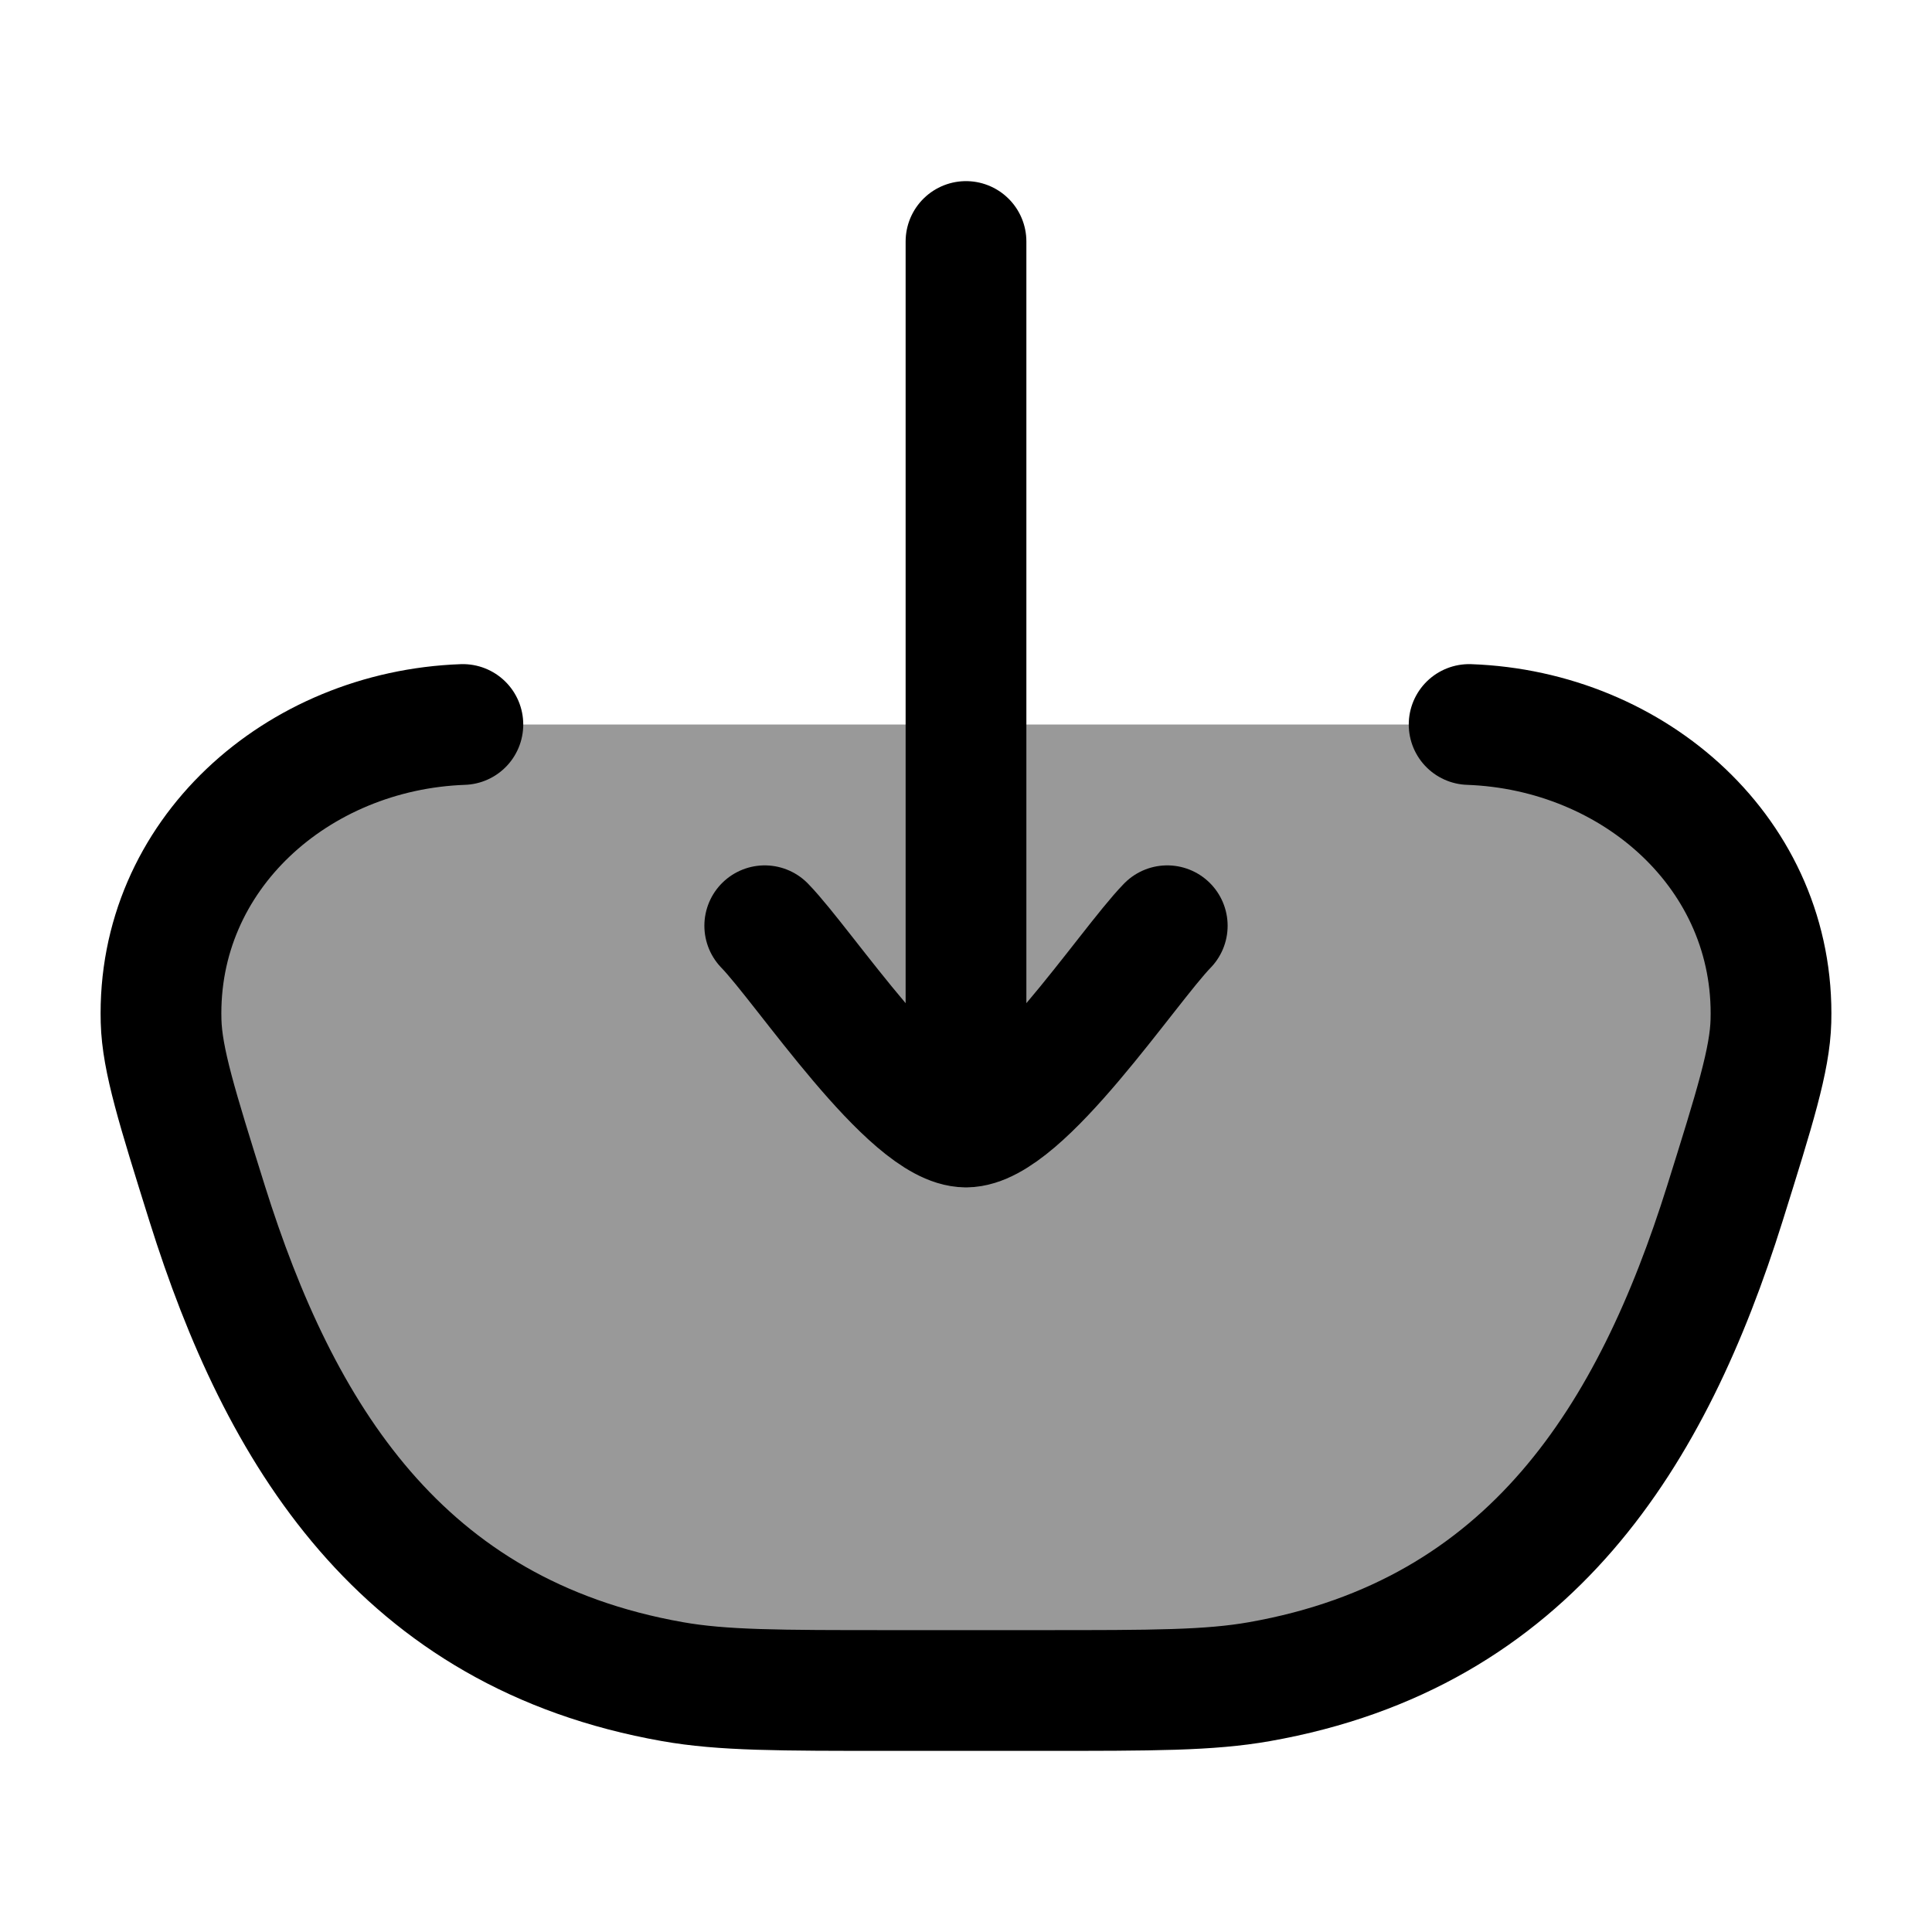 <svg width="24" height="24" viewBox="0 0 24 24" fill="none" xmlns="http://www.w3.org/2000/svg">
    <path opacity="0.4" d="M11.07 21H12.93C14.327 21 15.025 21 15.646 20.89C19.023 20.294 20.53 17.81 21.427 14.949C21.799 13.76 21.986 13.165 21.999 12.684C22.055 10.617 20.308 9.074 18.25 9H5.75C3.692 9.074 1.945 10.617 2.001 12.684C2.014 13.165 2.201 13.76 2.573 14.949C3.47 17.81 4.977 20.294 8.354 20.89C8.975 21 9.673 21 11.07 21Z" fill="currentColor"/>
    <path d="M18.25 9C20.308 9.074 22.055 10.617 21.999 12.684C21.986 13.165 21.799 13.76 21.427 14.949C20.53 17.81 19.023 20.294 15.646 20.89C15.025 21 14.327 21 12.93 21H11.07C9.673 21 8.975 21 8.354 20.89C4.977 20.294 3.47 17.81 2.573 14.949C2.201 13.76 2.014 13.165 2.001 12.684C1.945 10.617 3.692 9.074 5.75 9" stroke="currentColor" stroke-width="1.5" stroke-linecap="round"/>
    <path d="M12 14L12 3M12 14C11.3 14 9.992 12.006 9.5 11.5M12 14C12.7 14 14.008 12.006 14.5 11.5" stroke="currentColor" stroke-width="1.5" stroke-linecap="round" stroke-linejoin="round"/>
</svg>
